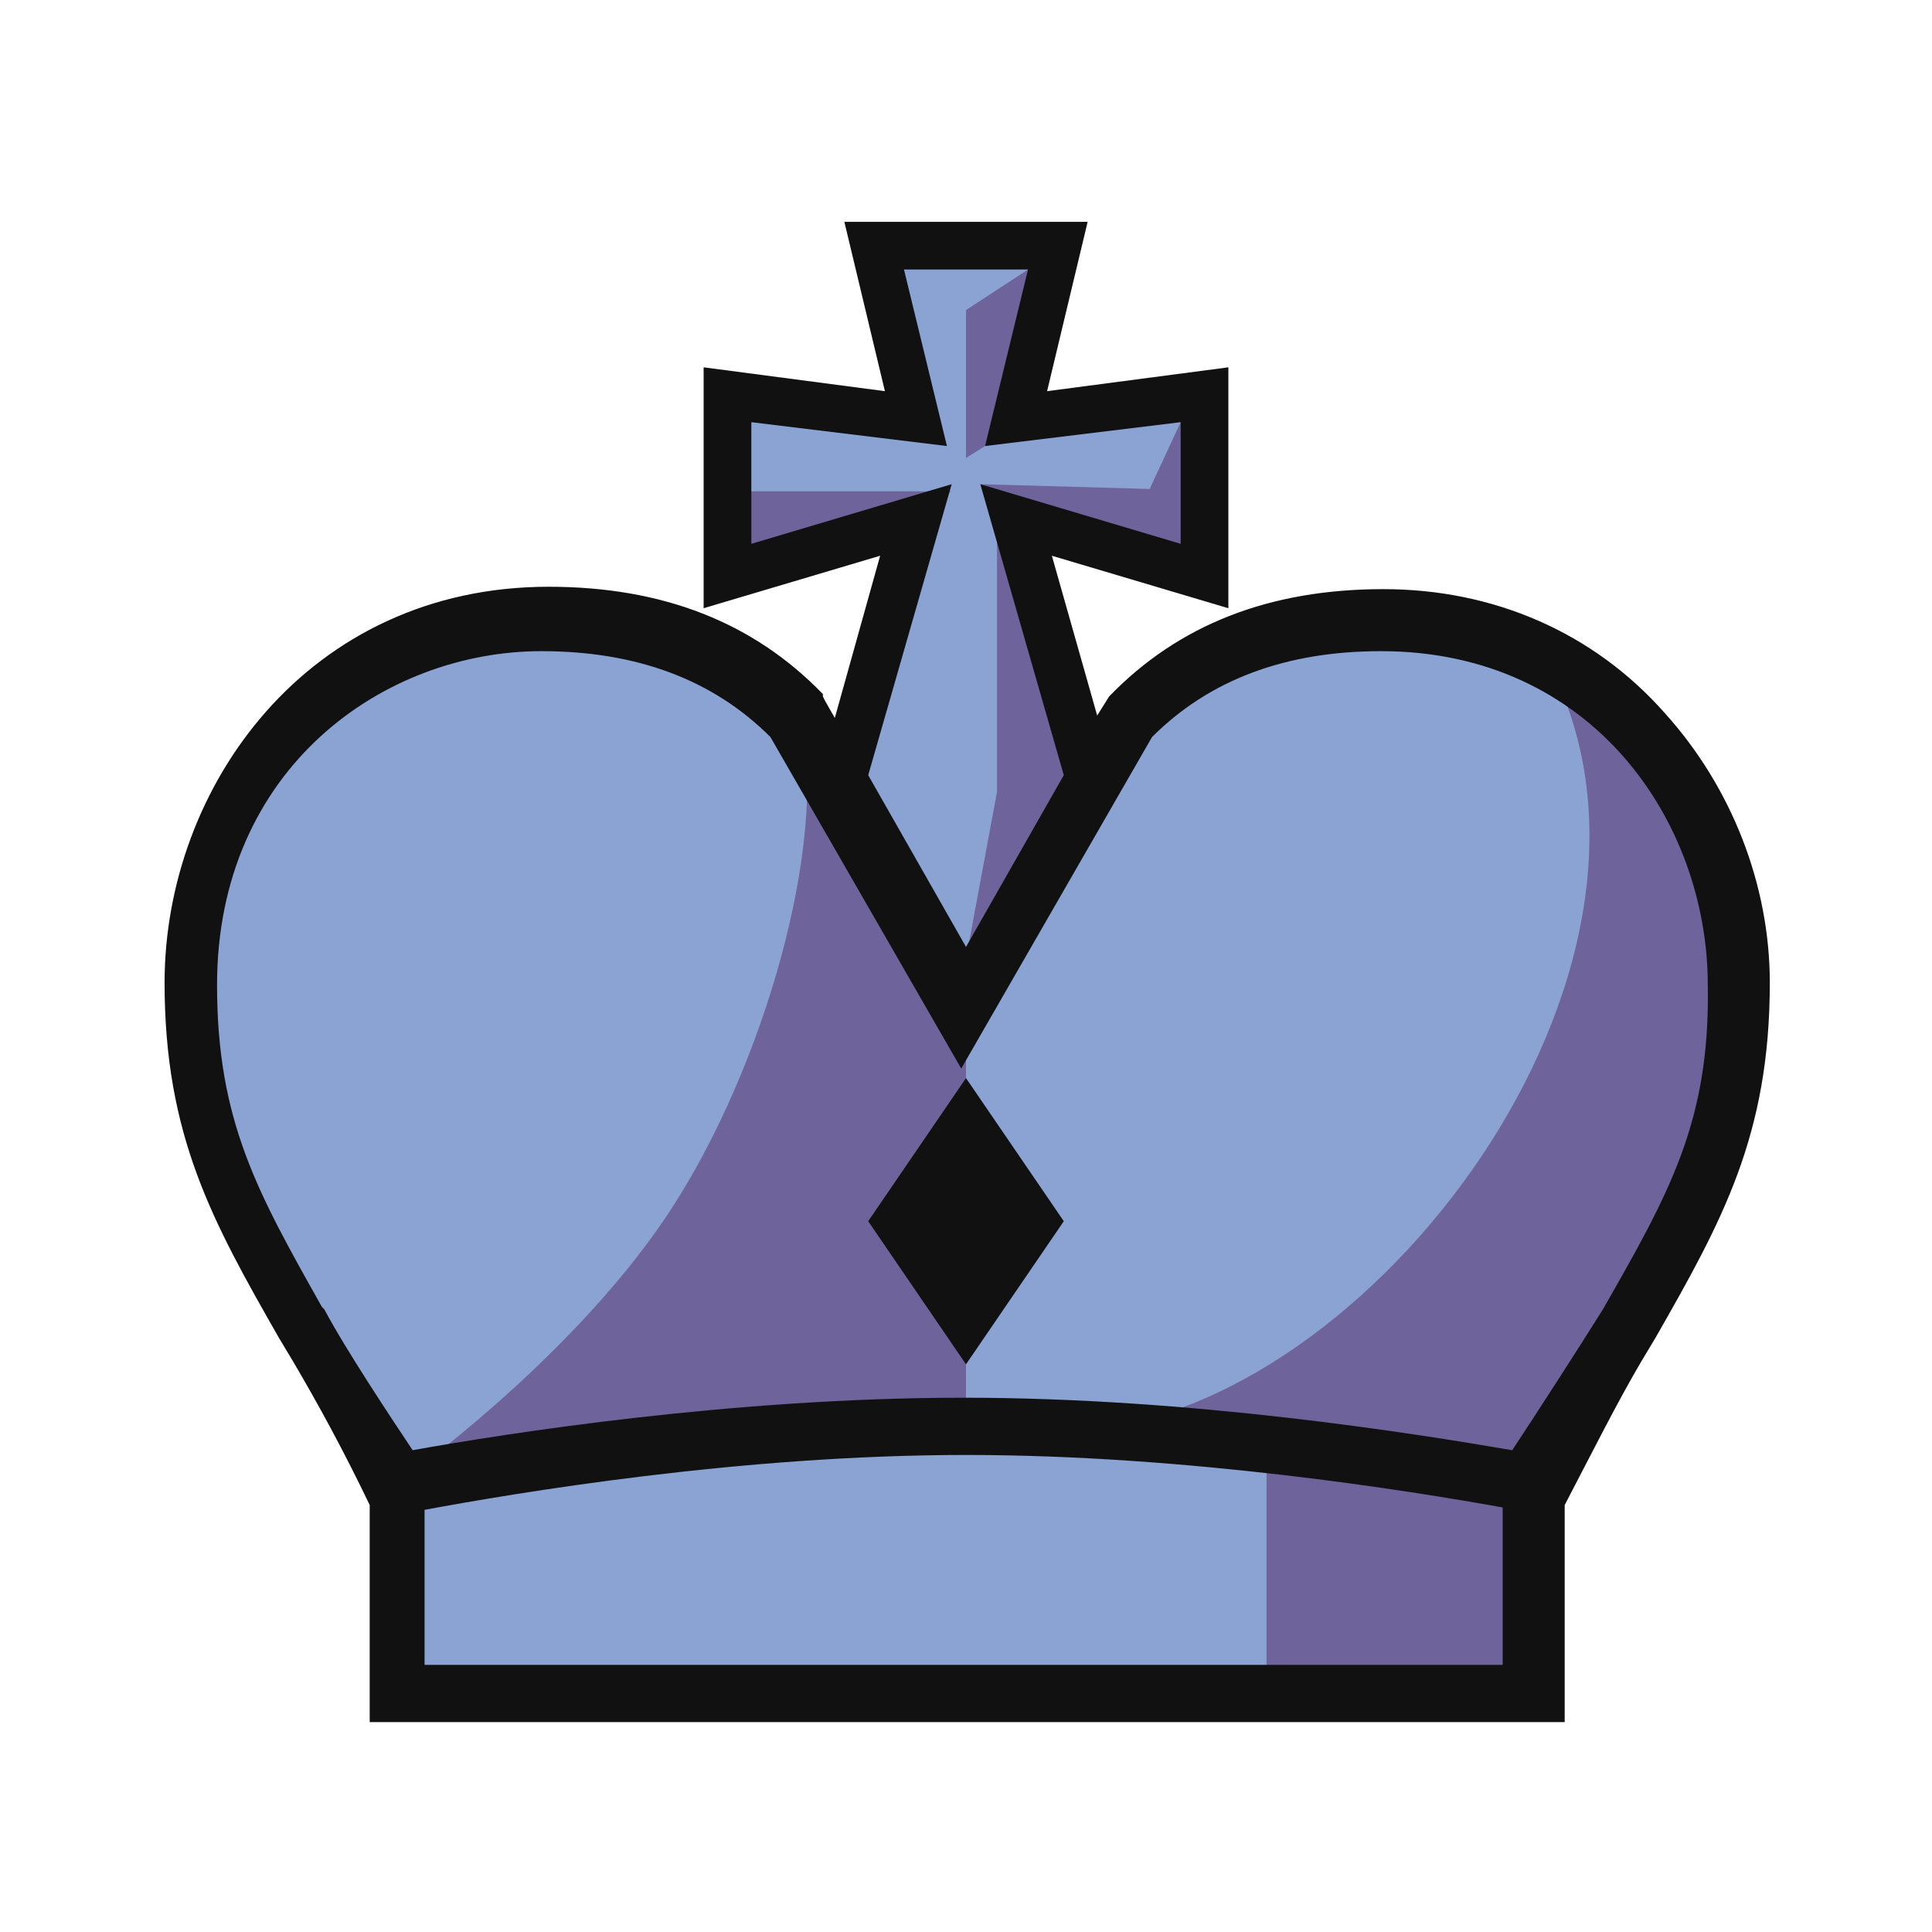 <svg width="81" height="81" viewBox="0 0 81 81" fill="none" xmlns="http://www.w3.org/2000/svg">
<path d="M58 25.9C52 25.9 48.9 28.5 47.4 30L40.4 42.2L33.4 30C32 28.5 29 25.9 23 25.9C13.6 25.9 8.1 33.6 8.1 41.2C8.1 49.8 11.8 52.7 16.7 62.9V71H64.3V62.9C69.2 52.8 72.9 49.8 72.9 41.2C72.9 33.6 67.4 25.9 58 25.9Z" fill="#8AA3D2"/>
<path d="M35.3 32.8L40.5 43.5L45.7 32.8L42.6 21.8L50.5 24.2V16.6L42.6 17.6L44.3 10.3H36.7L38.4 17.6L30.5 16.6V24.2L38.4 21.8L35.3 32.8Z" fill="#8AA3D2"/>
<path d="M64.7 27.4C71.8 40 58 58.6 45.9 59.9L65.3 62.5L71.9 49.1L72.9 39.2L71.2 34L68.6 30.4L64.7 27.4ZM33.6 30.1C34.7 35.5 32 44.7 28.2 50.6C24.4 56.5 17.7 61.4 17.7 61.4L40.5 59.8V42.6L33.6 30.1Z" fill="#6F639B"/>
<path d="M53.1 60.6V70.5H64V62.9L53.1 60.6ZM49.5 17.7L48.2 20.5L41.1 20.3L49.5 23.6H50.5L49.5 17.7ZM43.1 11.3L40.5 13V19.2L42.1 18.2L43.1 11.3ZM41.8 21.5V33.2L40.5 40.2L45 34L41.8 21.5ZM39.9 20.6H30.5V24.2L39.9 20.6Z" fill="#6F639B"/>
<path d="M36.4 51.2L40.5 57.2L44.6 51.2L40.5 45.2L36.4 51.2Z" fill="#111111"/>
<path d="M69.8 29.9C66.8 26.5 62.6 24.7 58 24.7C53.2 24.7 49.4 26.2 46.5 29.2L46 30L44.1 23.3L51.5 25.5V15.4L43.9 16.4L45.6 9.3H35.4L37.1 16.4L29.5 15.4V25.5L36.9 23.3L35 30.1L34.6 29.4L34.5 29.2V29.1C31.6 26.1 27.8 24.6 23 24.6C12.9 24.6 6.9 33 6.9 41.2C6.9 47.6 8.9 51.2 11.7 56.1L12.3 57.1C13.3 58.8 14.4 60.8 15.5 63.1V72.2H65.6V63.1C66.8 60.8 67.8 58.8 68.8 57.1L69.4 56.1C72.2 51.2 74.2 47.6 74.2 41.2C74.2 37.1 72.6 33 69.8 29.9ZM39.9 20.3L31.5 22.8V17.7L39.7 18.7L37.9 11.3H43.1L41.3 18.7L49.5 17.7V22.8L41.1 20.3L44.6 32.5L40.5 39.7L36.4 32.5L39.9 20.3ZM63 69.8H17.8V63.3C21.6 62.6 31 61 40.5 61C49.8 61 59.1 62.5 63 63.2V69.8ZM67.2 54.9C66.2 56.5 64.2 59.6 63.4 60.8C59.3 60.1 50 58.6 40.4 58.6C30.7 58.6 21.2 60.1 17.3 60.8C16.5 59.6 14.5 56.6 13.6 54.9L13.5 54.8C10.8 50 9.1 47 9.1 41.3C9.1 32.2 16.1 27.3 22.7 27.3C26.7 27.3 29.9 28.5 32.3 30.9L40.3 44.8L48.3 30.9C50.7 28.5 53.9 27.3 57.9 27.3C66.8 27.3 71.6 34.5 71.6 41.3C71.7 47 70 50 67.2 54.9Z" fill="#111111"/>
</svg>

